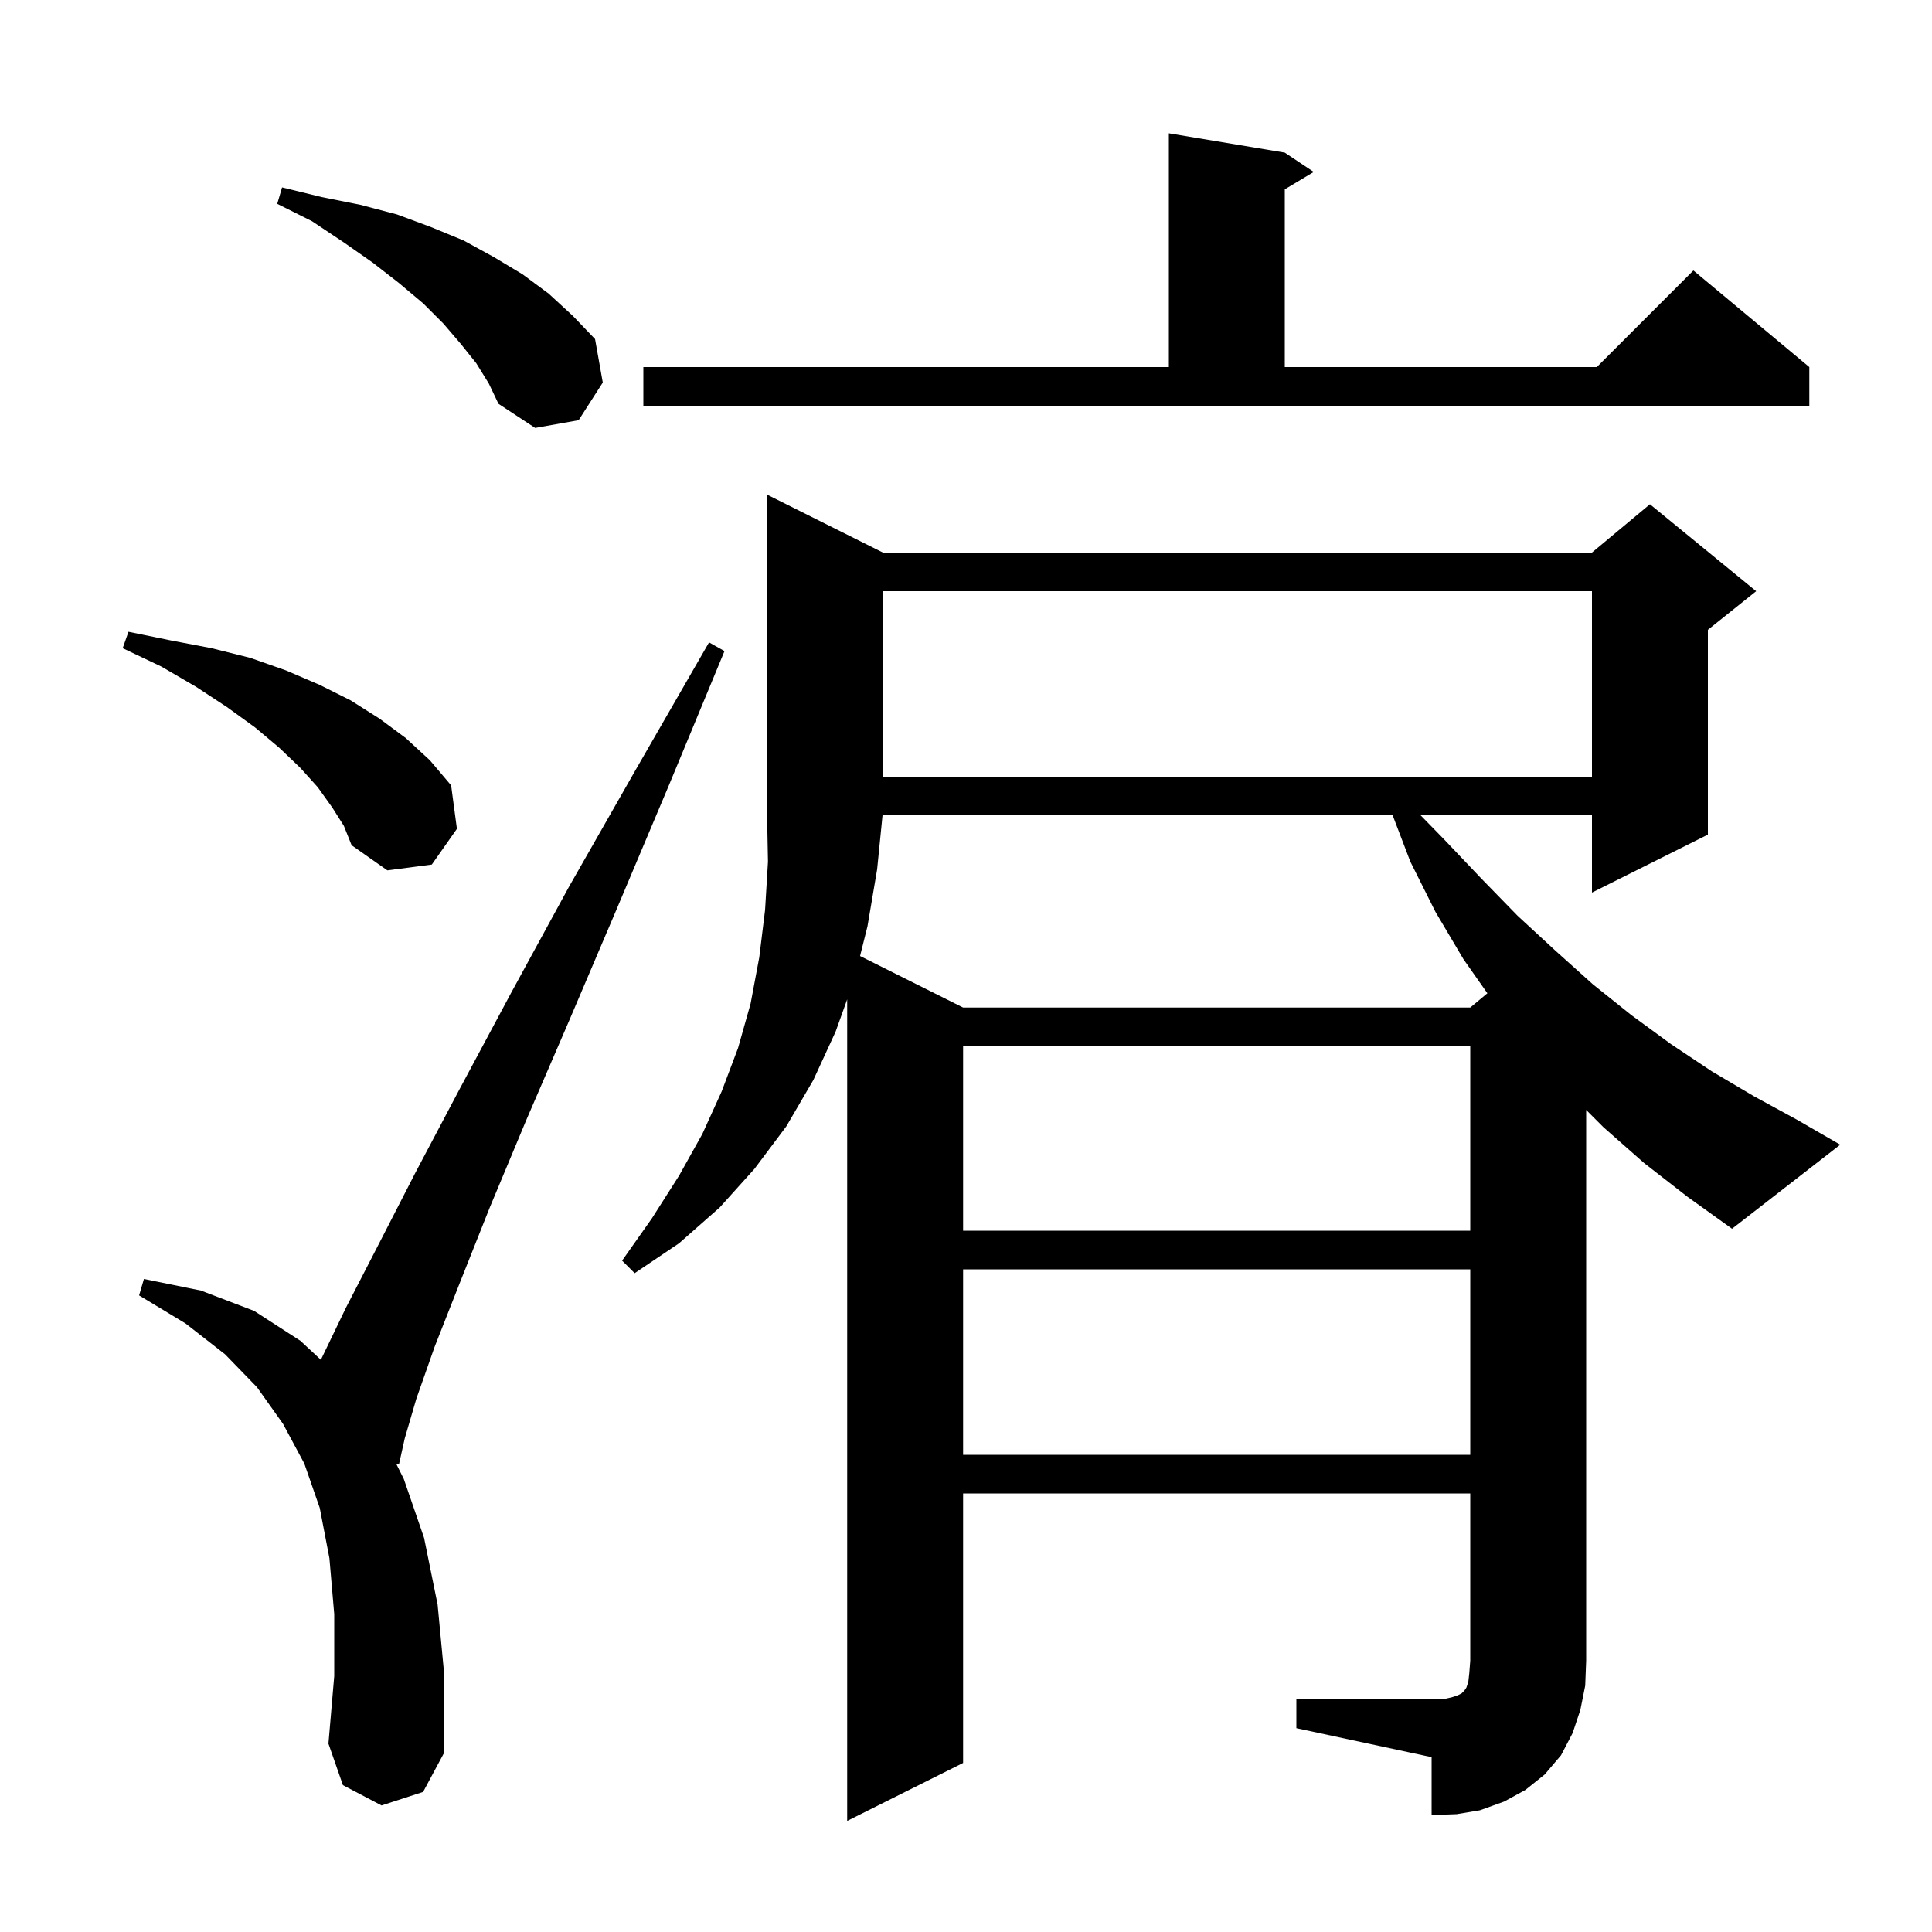 <svg xmlns="http://www.w3.org/2000/svg" xmlns:xlink="http://www.w3.org/1999/xlink" version="1.1" baseProfile="full" viewBox="0 0 200 200" width="200" height="200">
<g fill="black">
<path d="M 39.5 186.9 L 35.5 184.8 L 34.0 180.5 L 34.6 173.5 L 34.6 167.1 L 34.1 161.3 L 33.1 156.1 L 31.5 151.5 L 29.3 147.4 L 26.6 143.6 L 23.3 140.2 L 19.2 137.0 L 14.4 134.1 L 14.9 132.4 L 20.8 133.6 L 26.3 135.7 L 31.1 138.8 L 33.215 140.768 L 35.8 135.4 L 39.1 129.0 L 43.0 121.4 L 47.6 112.7 L 52.9 102.8 L 58.9 91.8 L 65.8 79.7 L 73.4 66.5 L 75.0 67.4 L 69.2 81.4 L 63.8 94.2 L 58.9 105.7 L 54.5 115.9 L 50.7 125.0 L 47.6 132.8 L 45.0 139.4 L 43.1 144.8 L 41.9 148.9 L 41.3 151.6 L 41.008 151.516 L 41.8 153.1 L 43.9 159.2 L 45.3 166.1 L 46.0 173.5 L 46.0 181.4 L 43.8 185.5 Z M 99.7 131.4 L 99.7 150.6 L 152.2 150.6 L 152.2 131.4 Z M 99.7 108.3 L 99.7 127.4 L 152.2 127.4 L 152.2 108.3 Z M 170.2 120.4 L 166.0 116.7 L 164.2 114.9 L 164.2 171.9 L 164.1 174.5 L 163.6 177.0 L 162.8 179.4 L 161.6 181.7 L 159.9 183.7 L 157.9 185.3 L 155.7 186.5 L 153.2 187.4 L 150.8 187.8 L 148.2 187.9 L 148.2 181.9 L 134.2 178.9 L 134.2 175.9 L 149.4 175.9 L 150.3 175.7 L 150.9 175.5 L 151.3 175.3 L 151.6 175.0 L 151.8 174.7 L 152.0 174.1 L 152.1 173.2 L 152.2 171.9 L 152.2 154.6 L 99.7 154.6 L 99.7 182.5 L 87.7 188.5 L 87.7 103.453 L 86.5 106.8 L 84.2 111.8 L 81.4 116.6 L 78.1 121.0 L 74.5 125.0 L 70.3 128.7 L 65.7 131.8 L 64.4 130.5 L 67.5 126.1 L 70.3 121.7 L 72.7 117.4 L 74.7 113.0 L 76.4 108.5 L 77.7 103.9 L 78.6 99.1 L 79.2 94.2 L 79.5 89.2 L 79.4 84.0 L 79.4 51.2 L 91.4 57.2 L 164.8 57.2 L 170.8 52.2 L 181.8 61.2 L 176.8 65.2 L 176.8 86.4 L 164.8 92.4 L 164.8 84.4 L 147.06 84.4 L 149.5 86.9 L 153.3 90.9 L 157.1 94.8 L 161.0 98.4 L 164.9 101.9 L 168.9 105.1 L 173.0 108.1 L 177.2 110.9 L 181.6 113.5 L 186.0 115.9 L 190.5 118.5 L 179.3 127.2 L 174.7 123.9 Z M 91.36 84.4 L 90.8 90.0 L 89.8 95.9 L 89.033 98.967 L 99.7 104.3 L 152.2 104.3 L 153.973 102.822 L 151.5 99.3 L 148.6 94.4 L 146.0 89.2 L 144.167 84.4 Z M 34.4 83.6 L 32.9 81.5 L 31.1 79.5 L 28.9 77.4 L 26.4 75.3 L 23.5 73.2 L 20.3 71.1 L 16.7 69.0 L 12.7 67.1 L 13.3 65.4 L 17.7 66.3 L 21.9 67.1 L 25.9 68.1 L 29.6 69.4 L 33.1 70.9 L 36.3 72.5 L 39.3 74.4 L 42.0 76.4 L 44.5 78.7 L 46.7 81.3 L 47.3 85.8 L 44.7 89.5 L 40.1 90.1 L 36.4 87.5 L 35.6 85.5 Z M 91.4 61.2 L 91.4 80.4 L 164.8 80.4 L 164.8 61.2 Z M 49.3 37.6 L 47.7 35.6 L 45.9 33.5 L 43.8 31.4 L 41.3 29.3 L 38.6 27.2 L 35.6 25.1 L 32.3 22.9 L 28.7 21.1 L 29.2 19.4 L 33.3 20.4 L 37.3 21.2 L 41.1 22.2 L 44.6 23.5 L 48.0 24.9 L 51.1 26.6 L 54.1 28.4 L 56.8 30.4 L 59.3 32.7 L 61.6 35.1 L 62.4 39.6 L 59.9 43.5 L 55.4 44.3 L 51.6 41.8 L 50.6 39.7 Z M 66.6 38.0 L 121.0 38.0 L 121.0 13.8 L 133.0 15.8 L 136.0 17.8 L 133.0 19.6 L 133.0 38.0 L 165.3 38.0 L 175.3 28.0 L 187.3 38.0 L 187.3 42.0 L 66.6 42.0 Z " />
</g>
</svg>
